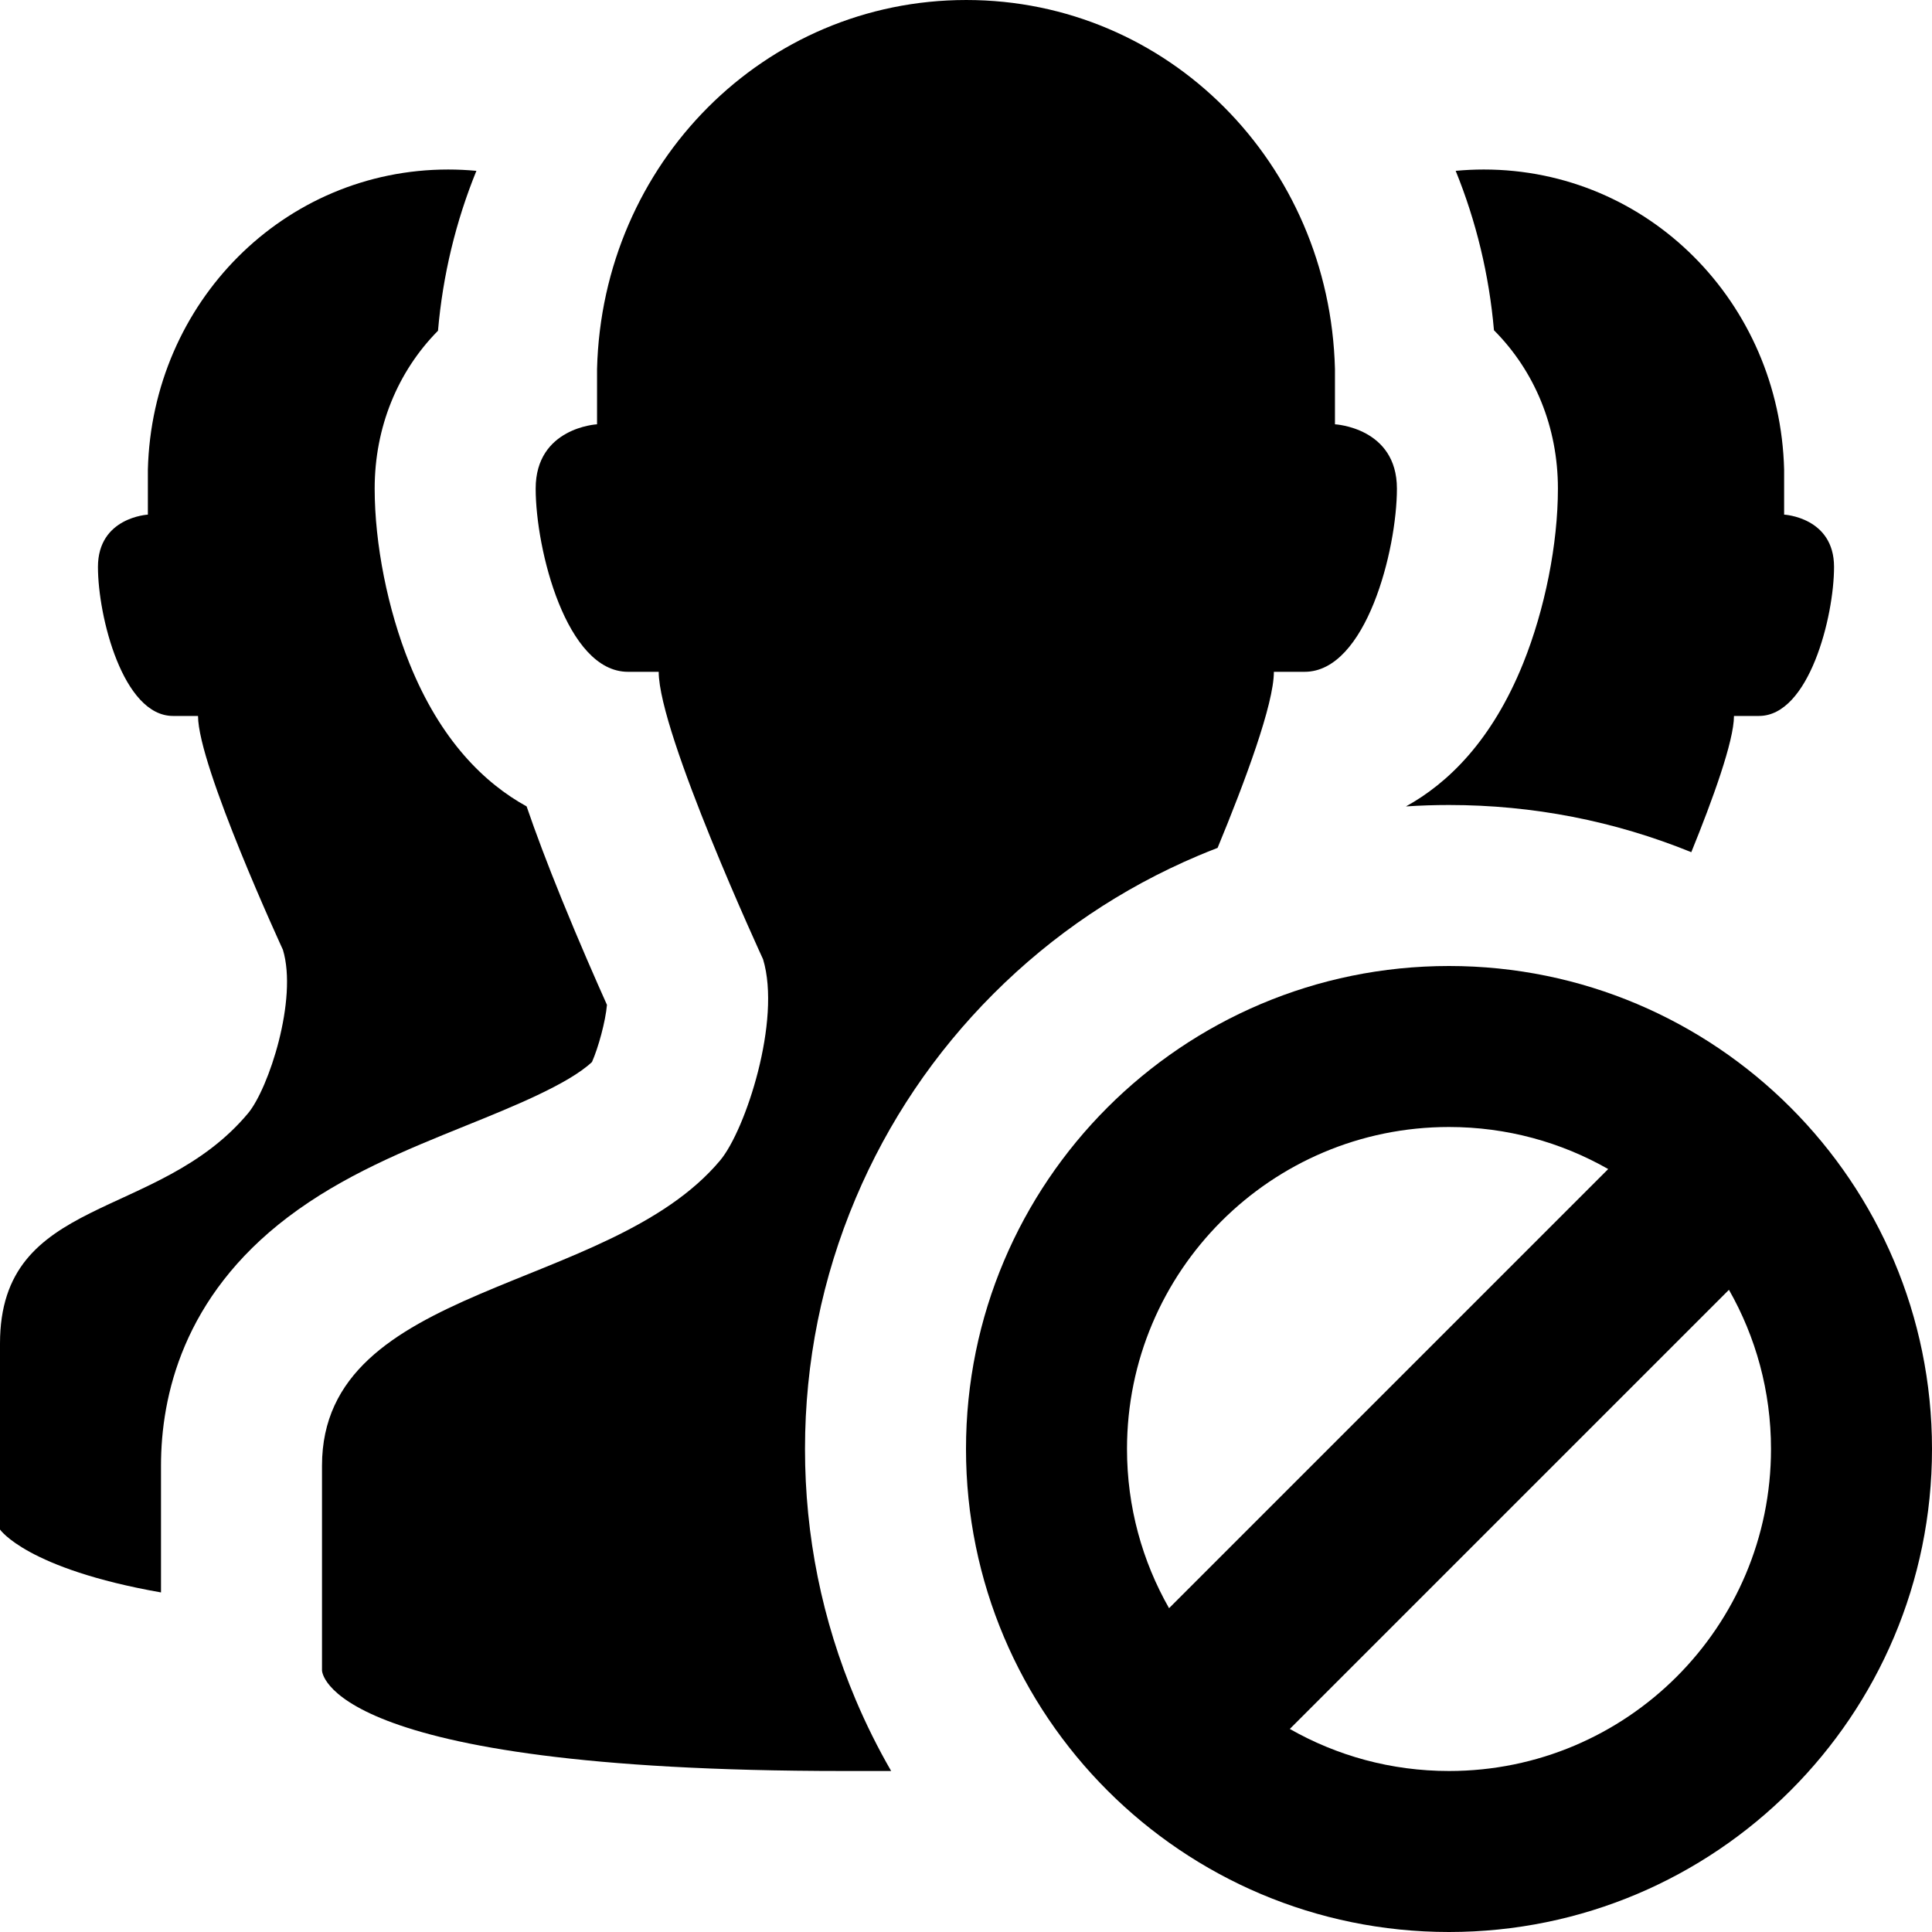<?xml version="1.0" encoding="utf-8"?>
<!-- Generator: Adobe Illustrator 16.0.1, SVG Export Plug-In . SVG Version: 6.00 Build 0)  -->
<!DOCTYPE svg PUBLIC "-//W3C//DTD SVG 1.1//EN" "http://www.w3.org/Graphics/SVG/1.1/DTD/svg11.dtd">
<svg version="1.1" id="Layer_1" xmlns="http://www.w3.org/2000/svg" xmlns:xlink="http://www.w3.org/1999/xlink" x="0px" y="0px"
	 width="1152px" height="1152px" viewBox="0 0 1152 1152" enable-background="new 0 0 1152 1152" xml:space="preserve">
<path d="M96,873.931c0-41.384,13.105-100.668,75.537-148.08c32.902-24.987,70.334-40.124,106.533-54.763
	c27.31-11.044,60.832-24.601,74.907-37.836c3.804-8.546,8.115-24.389,8.935-34.087c-6.237-13.915-16.556-37.38-26.959-62.971
	c-8.842-21.75-15.675-39.949-20.944-55.356c-24.93-13.738-51.25-39.079-69.892-85.355c-12.968-32.189-20.709-71.126-20.709-104.156
	c0-36.511,13.672-69.751,37.761-94.124c2.862-33.14,10.629-65.221,22.896-95.33c-5.53-0.521-11.134-0.798-16.806-0.798
	c-97.87,0-176.551,79.155-179.085,178.942v26.841c0,0-29.765,1.555-29.765,31.174c0,29.618,14.917,88.867,44.752,88.867
	c14.919,0,14.919,0,14.919,0c0,29.824,50.617,139.427,50.617,139.427c8.945,29.618-8.516,82.799-20.782,97.493
	C93.836,728.492,0,712.295,0,801.149C0,850.319,0,912,0,912s15.808,23.398,96,37.522V873.931z"/>
<path d="M510.216,1013.499C490.166,966.096,480,915.797,480,864c0-51.798,10.166-102.097,30.216-149.5
	c19.345-45.738,47.02-86.795,82.254-122.029c35.235-35.235,76.292-62.909,122.03-82.255c3.819-1.615,7.658-3.159,11.514-4.646
	c16.366-39.589,33.565-85.764,33.565-104.986c0,0,0,0,18.342,0c36.682,0,55.022-72.843,55.022-109.257
	C832.944,254.913,796,253,796,253v-33C792.884,97.317,696.5,0.001,576.175,0.001S359.116,97.317,356,220v33
	c0,0-36.594,1.912-36.594,38.327c0,36.413,18.34,109.257,55.021,109.257c18.342,0,18.342,0,18.342,0C392.769,437.25,455,572,455,572
	c10.998,36.414-10.469,101.798-25.55,119.862C362.964,771.375,192,764.689,192,873.931C192,934.383,192,996,192,996s0,60,310.812,60
	h28.562C523.486,1042.337,516.418,1028.162,510.216,1013.499z"/>
<path d="M928.944,291.327c0,33.031-7.742,71.969-20.711,104.158c-18.646,46.284-44.976,71.625-69.909,85.362
	C846.838,480.287,855.397,480,864,480c49.972,0,98.548,9.465,144.475,28.136c12.7-31.215,25.447-66.27,25.447-81.236
	c0,0,0,0,14.919,0c29.836,0,44.753-59.249,44.753-88.867c0-29.619-29.766-31.174-29.766-31.174v-26.841
	c-2.534-99.787-81.215-178.942-179.085-178.942c-5.656,0-11.244,0.276-16.76,0.793c12.206,30.021,19.95,62.005,22.827,95.047
	C915.137,221.306,928.944,254.651,928.944,291.327z"/>
<path d="M864,576c-159.058,0-288,128.941-288,288c0,159.058,128.942,288,288,288c159.059,0,288-128.942,288-288
	C1152,704.941,1023.059,576,864,576z M864,672c34.529,0,66.927,9.121,94.924,25.076L697.077,958.923
	C681.121,930.926,672,898.529,672,864C672,757.961,757.962,672,864,672z M864,1056c-34.529,0-66.926-9.121-94.923-25.077
	l261.847-261.847C1046.879,797.073,1056,829.471,1056,864C1056,970.038,970.039,1056,864,1056z"/>
</svg>
